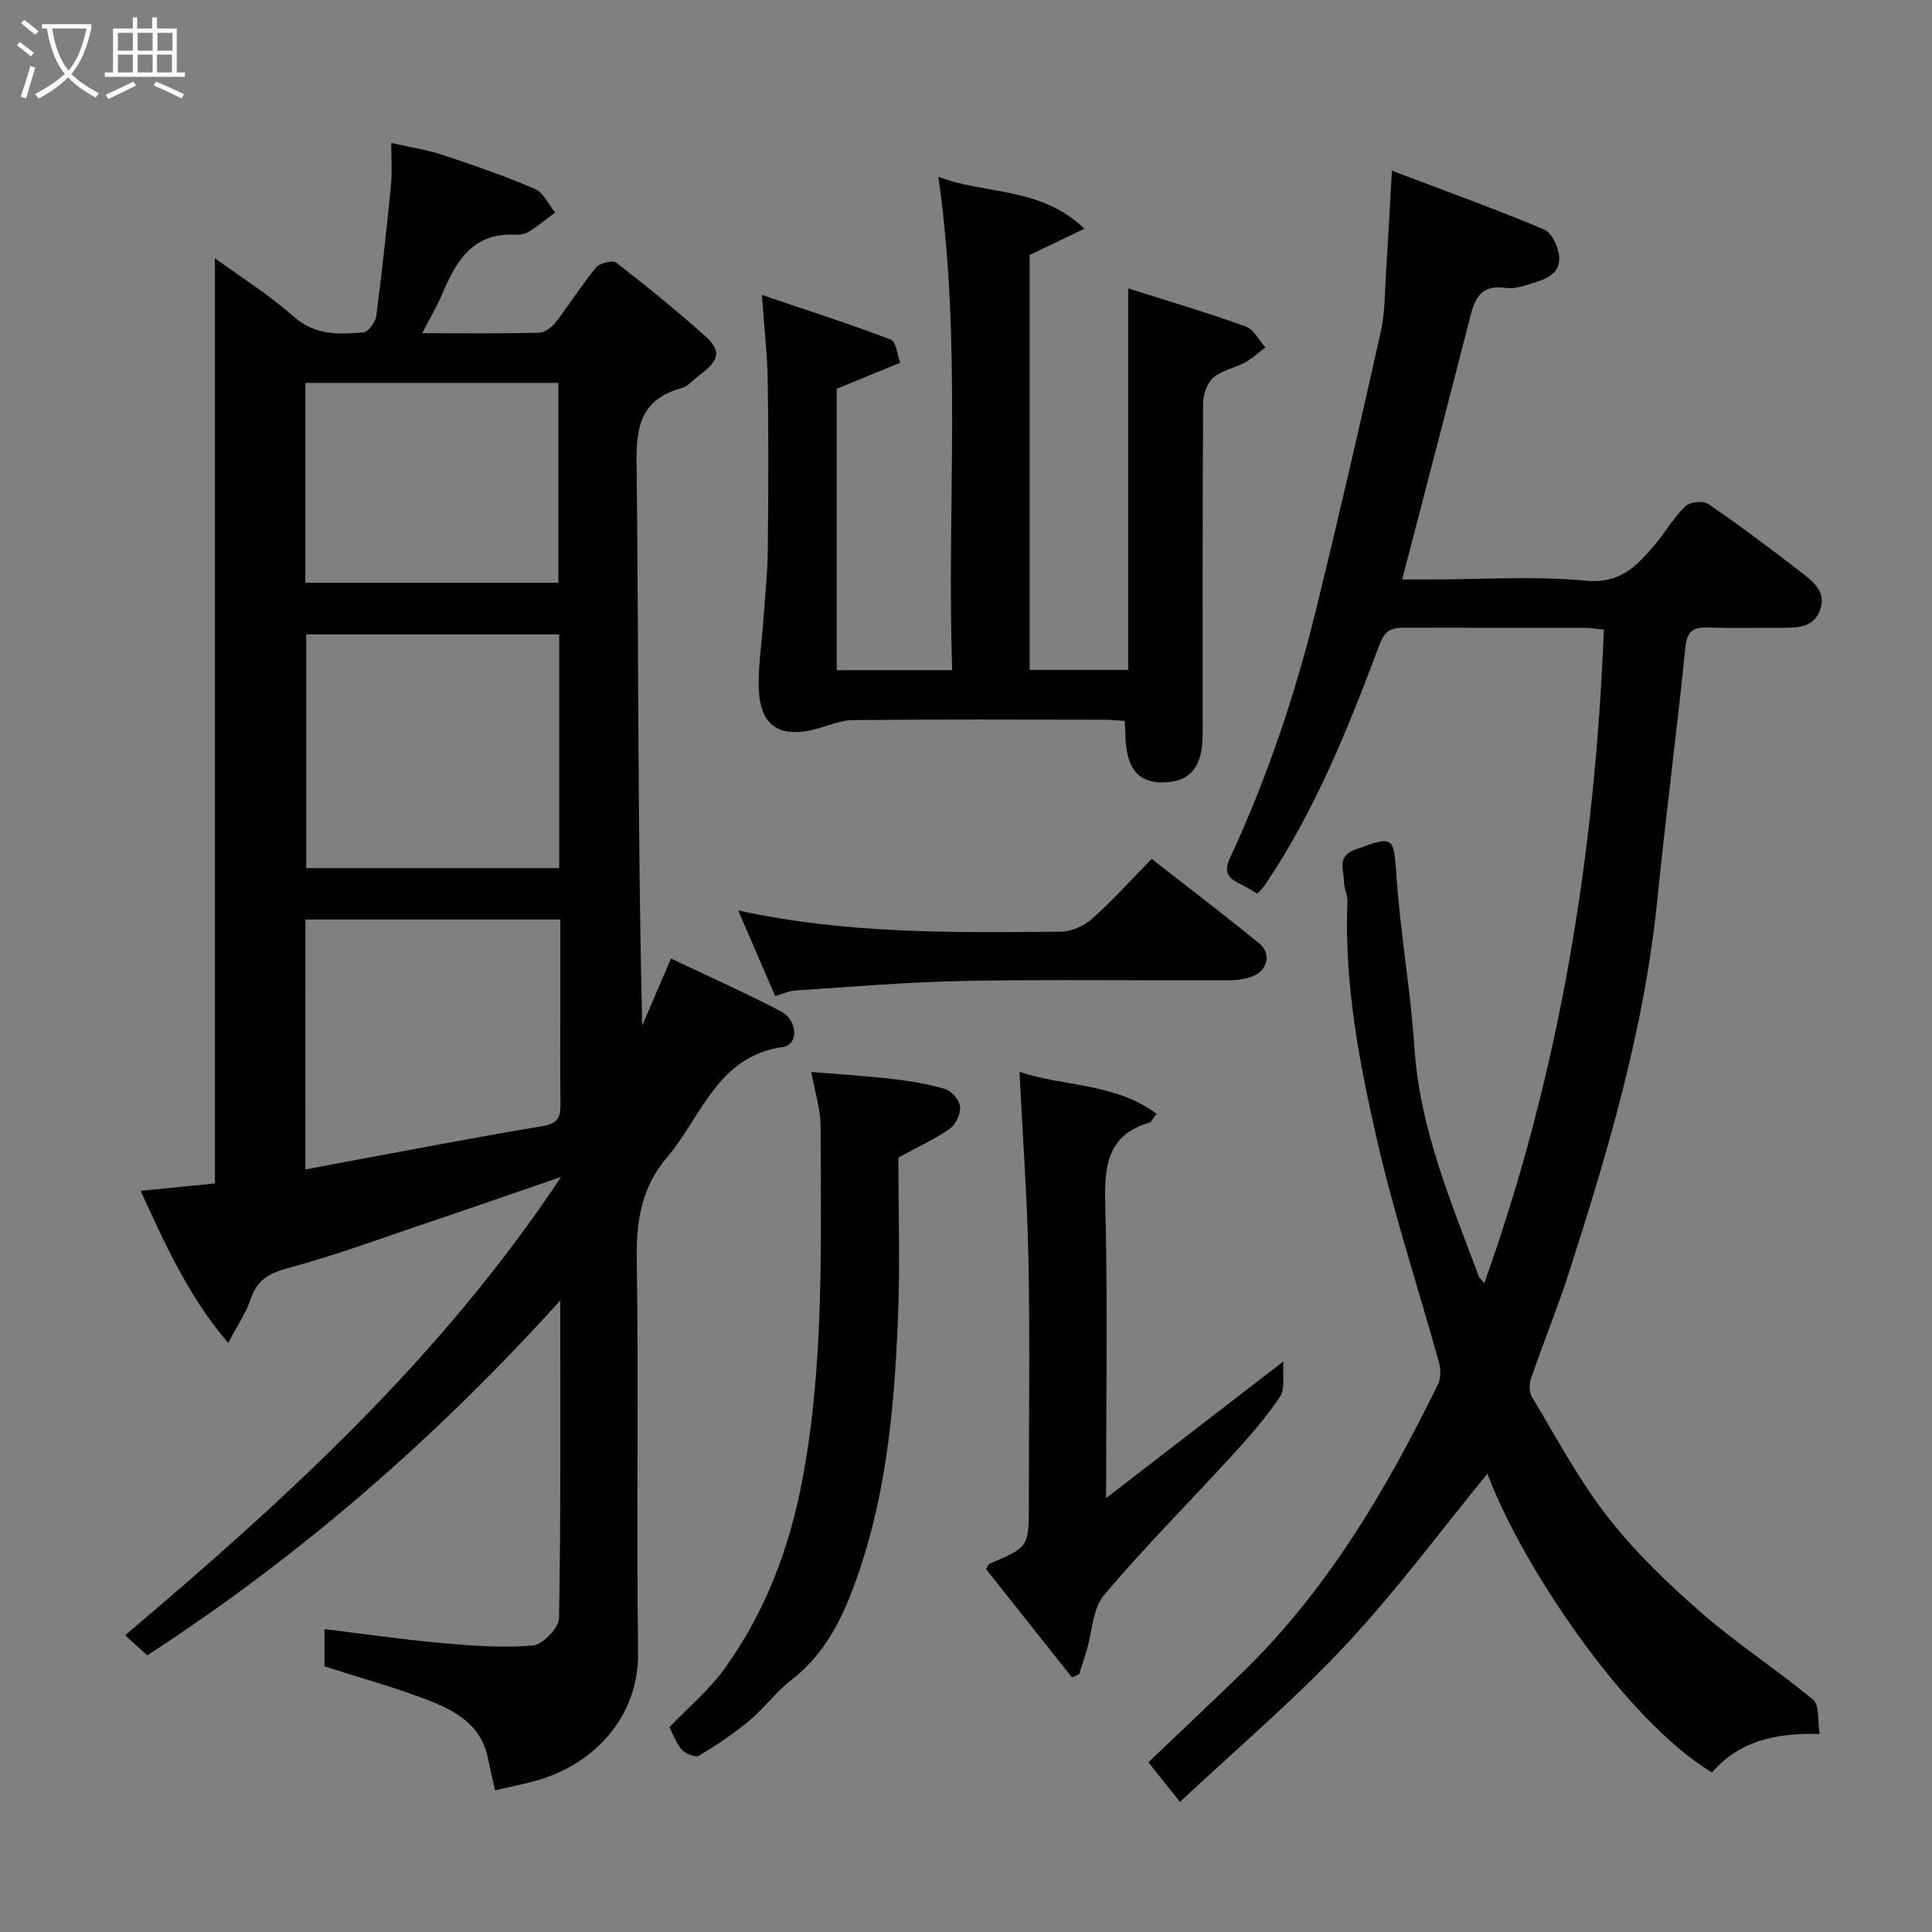 <svg enable-background="new 0 0 400 400" viewBox="0 0 400 400" xmlns="http://www.w3.org/2000/svg"><rect x="0" y="0" width="400" height="400" fill="#808080" stroke="none"/><path d="m6.4 11.7c-1-.8-1.9-1.6-2.9-2.3l.6-.7c.9.7 1.9 1.4 2.9 2.2zm-2.1 8.3c.7-2.1 1.4-4.2 2-6.4.2.1.6.3 1 .4-.7 2.3-1.3 4.4-1.9 6.4zm3-12.8c-1.1-.9-2.1-1.7-2.9-2.4l.6-.7c1 .8 2 1.5 3 2.4zm1.4-1.3v-.9h10.2v.9c-.9 4.2-2.3 7.3-4.1 9.4 1.3 1.4 3.2 2.7 5.7 4-.2.2-.4.5-.7.9-2.5-1.4-4.4-2.7-5.7-4.2-1.4 1.5-3.5 3-6.1 4.4 0 0 0 0-.1-.1-.3-.4-.5-.7-.7-.8 2.7-1.4 4.7-2.8 6.2-4.2-1.8-2.2-3-5.3-3.7-9.4zm9.2 0h-7.1c.6 3.8 1.7 6.7 3.4 8.7 1.7-2 2.9-4.8 3.7-8.7z" fill="#fbfcfa"/><path d="m31.6 3.6h.9v2.3h4.1v9.1h1.7v.9h-16.6v-.9h1.7v-9.1h4.1v-2.3h.9v2.3h3.1v-2.3zm-4 13.3.6.8c-1.9.9-3.8 1.9-5.8 2.8-.2-.3-.3-.6-.5-.9 2-.9 3.9-1.8 5.7-2.7zm-3.2-10.1v3.7h3.1v-3.7zm0 4.5v3.7h3.1v-3.7zm4.1-4.5v3.7h3.1v-3.7zm0 4.5v3.7h3.1v-3.7zm9.1 9.1c-2.1-1.1-4.1-2-5.8-2.7l.5-.8c2.2.9 4.1 1.8 5.8 2.6zm-1.9-13.6h-3.1v3.7h3.1zm-3.2 4.5v3.7h3.1v-3.7z" fill="#fbfcfa"/><g fill="#010101"><path d="m30.49 342.72c-1.7-1.54-3.05-2.77-4.59-4.16 33.4-28.25 65.42-57.43 90.26-94.89-9.71 3.34-18.59 6.43-27.51 9.44-9.7 3.27-19.32 6.82-29.19 9.49-3.94 1.07-6.26 2.5-7.55 6.35-.96 2.87-2.75 5.45-4.67 9.1-8.33-9.8-13.06-20.49-18.13-31.5 5.97-.59 10.81-1.07 15.39-1.53 0-64.19 0-127.72 0-191.56 5.49 4.01 11.31 7.64 16.37 12.13 4.43 3.93 9.33 3.63 14.36 3.23 1.01-.08 2.5-2.1 2.67-3.37 1.19-9.09 2.16-18.21 3.07-27.34.24-2.45.03-4.96.03-8.51 3.83.87 7.28 1.37 10.54 2.44 6.47 2.14 12.93 4.37 19.19 7.06 1.78.76 2.83 3.22 4.21 4.9-1.77 1.32-3.49 2.74-5.35 3.92-.77.49-1.87.74-2.8.68-8.8-.53-12.32 5.35-15.2 12.2-1.12 2.66-2.63 5.16-4.19 8.19 8.33 0 16.27.09 24.21-.1 1.16-.03 2.6-1.09 3.38-2.09 2.89-3.74 5.41-7.78 8.42-11.42.76-.92 3.44-1.57 4.19-.99 6.23 4.81 12.35 9.8 18.24 15.04 3.57 3.17 3.18 5.07-.82 8.08-1.3.98-2.48 2.44-3.95 2.85-7.9 2.21-9.37 7.32-9.28 15.11.46 38.81.21 77.63 1.18 116.82 1.91-4.45 3.82-8.89 5.95-13.84 7.76 3.69 15.34 7.08 22.7 10.9 3.59 1.87 3.76 6.94.45 7.42-13.66 1.96-16.79 14.46-23.99 22.87-5.17 6.05-6.37 13.01-6.25 20.95.43 27.15-.09 54.32.28 81.48.17 12.54-7.95 21.97-18.87 25.89-3.31 1.19-6.85 1.76-10.75 2.72-.61-2.76-1.09-4.77-1.5-6.79-1.34-6.62-6.53-9.6-11.99-11.74-7.05-2.76-14.4-4.76-21.82-7.14 0-2.28 0-4.9 0-7.72 8.25 1 16.27 2.18 24.34 2.89 6.25.56 12.6 1.04 18.81.5 2.03-.18 5.37-3.64 5.41-5.65.39-21.43.25-42.86.25-65.77-26 28.75-54.07 53.07-85.5 73.46zm85.29-211.37c-17.77 0-35.14 0-52.38 0v48.38h52.38c0-16.18 0-32.1 0-48.38zm-52.56 110.79c2.16-.42 4.01-.79 5.87-1.13 14.42-2.66 28.81-5.46 43.27-7.86 3.19-.53 3.71-1.91 3.68-4.58-.09-6.99-.03-13.99-.03-20.98 0-5.76 0-11.52 0-17.21-18.04 0-35.41 0-52.78 0-.01 17.32-.01 34.26-.01 51.76zm0-121.49h52.38c0-14.07 0-27.77 0-41.38-17.65 0-34.91 0-52.38 0z"/><path d="m376.74 359c-9.63-.27-16.85 1.69-22.29 7.98-18.11-10.91-39.67-43.37-46.49-61.87-9.59 11.7-18.83 24.22-29.38 35.5-10.6 11.33-22.52 21.43-34.28 32.46-2.7-3.39-4.48-5.61-6.54-8.21 6.47-6.17 12.94-12.27 19.33-18.46 17.7-17.13 29.94-37.99 40.66-59.86.61-1.25.54-3.13.15-4.55-4.22-15.18-9.17-30.19-12.7-45.53-3.76-16.28-6.91-32.78-6.23-49.69.06-1.42-.72-2.87-.72-4.31.01-2.39-1.58-5.15 2.32-6.57 8.12-2.94 7.96-2.83 8.57 5.8.83 11.76 2.93 23.44 3.7 35.2 1.1 16.78 7.57 31.91 13.31 47.3.21.56.79.99 1.16 1.44 15.64-43.69 22.92-88.79 24.75-135.27-1.48-.14-2.74-.37-4.01-.37-12.33-.03-24.66.01-36.99-.04-2.63-.01-4.22.24-5.42 3.44-6.46 17.25-13.3 34.36-23.69 49.76-.44.66-1.03 1.22-1.6 1.89-1.41-.8-2.63-1.58-3.93-2.21-2.3-1.11-3.01-2.51-1.83-5.05 7.77-16.72 13.63-34.14 18-52.02 4.64-18.97 9.03-38 13.28-57.07.92-4.14.84-8.51 1.12-12.78.44-6.75.79-13.51 1.19-20.57 10.62 4.03 21.18 7.83 31.51 12.17 1.62.68 3.04 3.76 3.13 5.79.16 3.86-3.46 4.66-6.37 5.6-1.53.49-3.27.93-4.81.71-5.78-.82-6.53 3.2-7.57 7.25-4.48 17.48-9.04 34.93-13.76 53.11h6.05c10.66 0 21.4-.75 31.97.26 7.06.67 10.52-3.01 14.21-7.36 2.22-2.61 3.95-5.67 6.38-8.05.93-.91 3.7-1.21 4.75-.49 6.6 4.53 13.01 9.33 19.34 14.23 2.44 1.89 5.23 4.06 3.78 7.84-1.37 3.56-4.64 3.57-7.79 3.57-5.17 0-10.33.12-15.49-.04-3.09-.1-4.24.84-4.58 4.18-1.76 17.45-4.06 34.84-5.81 52.29-2.66 26.46-10.13 51.74-18.22 76.88-2.39 7.42-5.35 14.65-7.89 22.02-.41 1.18-.44 2.93.16 3.93 5.06 8.38 9.68 17.13 15.67 24.81 5.65 7.25 12.42 13.76 19.37 19.83 7.37 6.44 15.68 11.81 23.22 18.08 1.29 1.12.85 4.33 1.31 7.05z"/><path d="m194.28 36.6c9.8 3.76 21.05 1.95 30.24 10.75-4.59 2.2-7.88 3.78-11.35 5.44v85.9h20.41c0-26.16 0-52.17 0-78.98 8.16 2.59 16.32 5.01 24.32 7.87 1.67.6 2.74 2.85 4.09 4.34-1.39 1.05-2.68 2.28-4.2 3.11-2.14 1.16-4.8 1.62-6.57 3.15-1.29 1.12-2.12 3.47-2.13 5.28-.14 22.82-.09 45.64-.09 68.46 0 6.94-2.57 10.03-8.38 10.07-5.08.04-7.5-3.1-7.62-9.84-.01-.83-.08-1.66-.14-2.89-1.46-.09-2.91-.25-4.35-.25-17.32-.02-34.65-.1-51.97.08-2.63.03-5.25 1.26-7.88 1.92-7.41 1.84-11.29-.8-11.56-8.45-.16-4.58.6-9.19.92-13.79.34-4.93.88-9.86.94-14.79.14-11.66.16-23.32-.01-34.98-.08-5.53-.72-11.04-1.2-17.93 9.1 3.08 17.98 5.93 26.68 9.23 1.12.43 1.35 3.22 1.95 4.8-4.9 2.01-9.07 3.72-13.14 5.4v58.25h23.9c-1.15-33.68 2.07-67.44-2.86-102.15z"/><path d="m211.08 221.91c9.02 3.08 19.67 2.22 28.37 8.69-.82 1.06-1.05 1.68-1.43 1.8-8.64 2.53-9.4 8.79-9.19 16.68.52 19.96.17 39.95.17 61.09 12.29-9.48 23.95-18.46 36.73-28.32-.22 2.91.38 5.69-.72 7.33-2.91 4.34-6.41 8.32-9.94 12.19-8.81 9.64-18.07 18.9-26.49 28.87-2.36 2.8-2.43 7.54-3.57 11.38-.5 1.67-1.05 3.33-1.58 5-.5.22-1 .44-1.5.66-5.95-7.5-11.91-15.01-17.78-22.41.39-.62.49-1.02.72-1.12 8.14-3.46 8.14-3.46 8.14-12.37 0-16.82.24-33.64-.08-50.45-.25-12.78-1.19-25.54-1.85-39.02z"/><path d="m186 239.65c0 11.2.36 22.2-.08 33.18-.78 19.65-2.61 39.2-9.97 57.73-2.66 6.71-6.27 12.78-12.2 17.34-3.14 2.42-5.54 5.79-8.6 8.34-3.25 2.7-6.79 5.09-10.42 7.25-.73.44-2.79-.39-3.57-1.24-1.17-1.27-1.74-3.09-2.57-4.66 3.76-3.93 8.22-7.65 11.49-12.21 8.37-11.66 13.35-24.75 16.03-38.95 4.58-24.27 3.8-48.73 3.79-73.18 0-3.52-1.16-7.03-1.92-11.3 5.7.47 11.19.79 16.66 1.42 3.71.43 7.45 1.02 11.01 2.09 1.35.41 3.02 2.3 3.13 3.63.13 1.52-.91 3.76-2.18 4.64-3.2 2.22-6.82 3.86-10.6 5.92z"/><path d="m238.45 177.83c7.68 6 15.11 11.64 22.31 17.54 2.46 2.01 1.71 5.46-1.26 6.7-1.6.66-3.48.89-5.23.9-18.16.06-36.32-.2-54.47.12-11.7.21-23.39 1.23-35.09 1.97-1.25.08-2.48.66-4.22 1.16-2.52-5.82-5-11.57-7.66-17.73 22.32 4.9 44.56 4.61 66.78 4.4 2.17-.02 4.76-1.14 6.41-2.6 4.24-3.75 8.03-7.98 12.43-12.46z"/></g></svg>